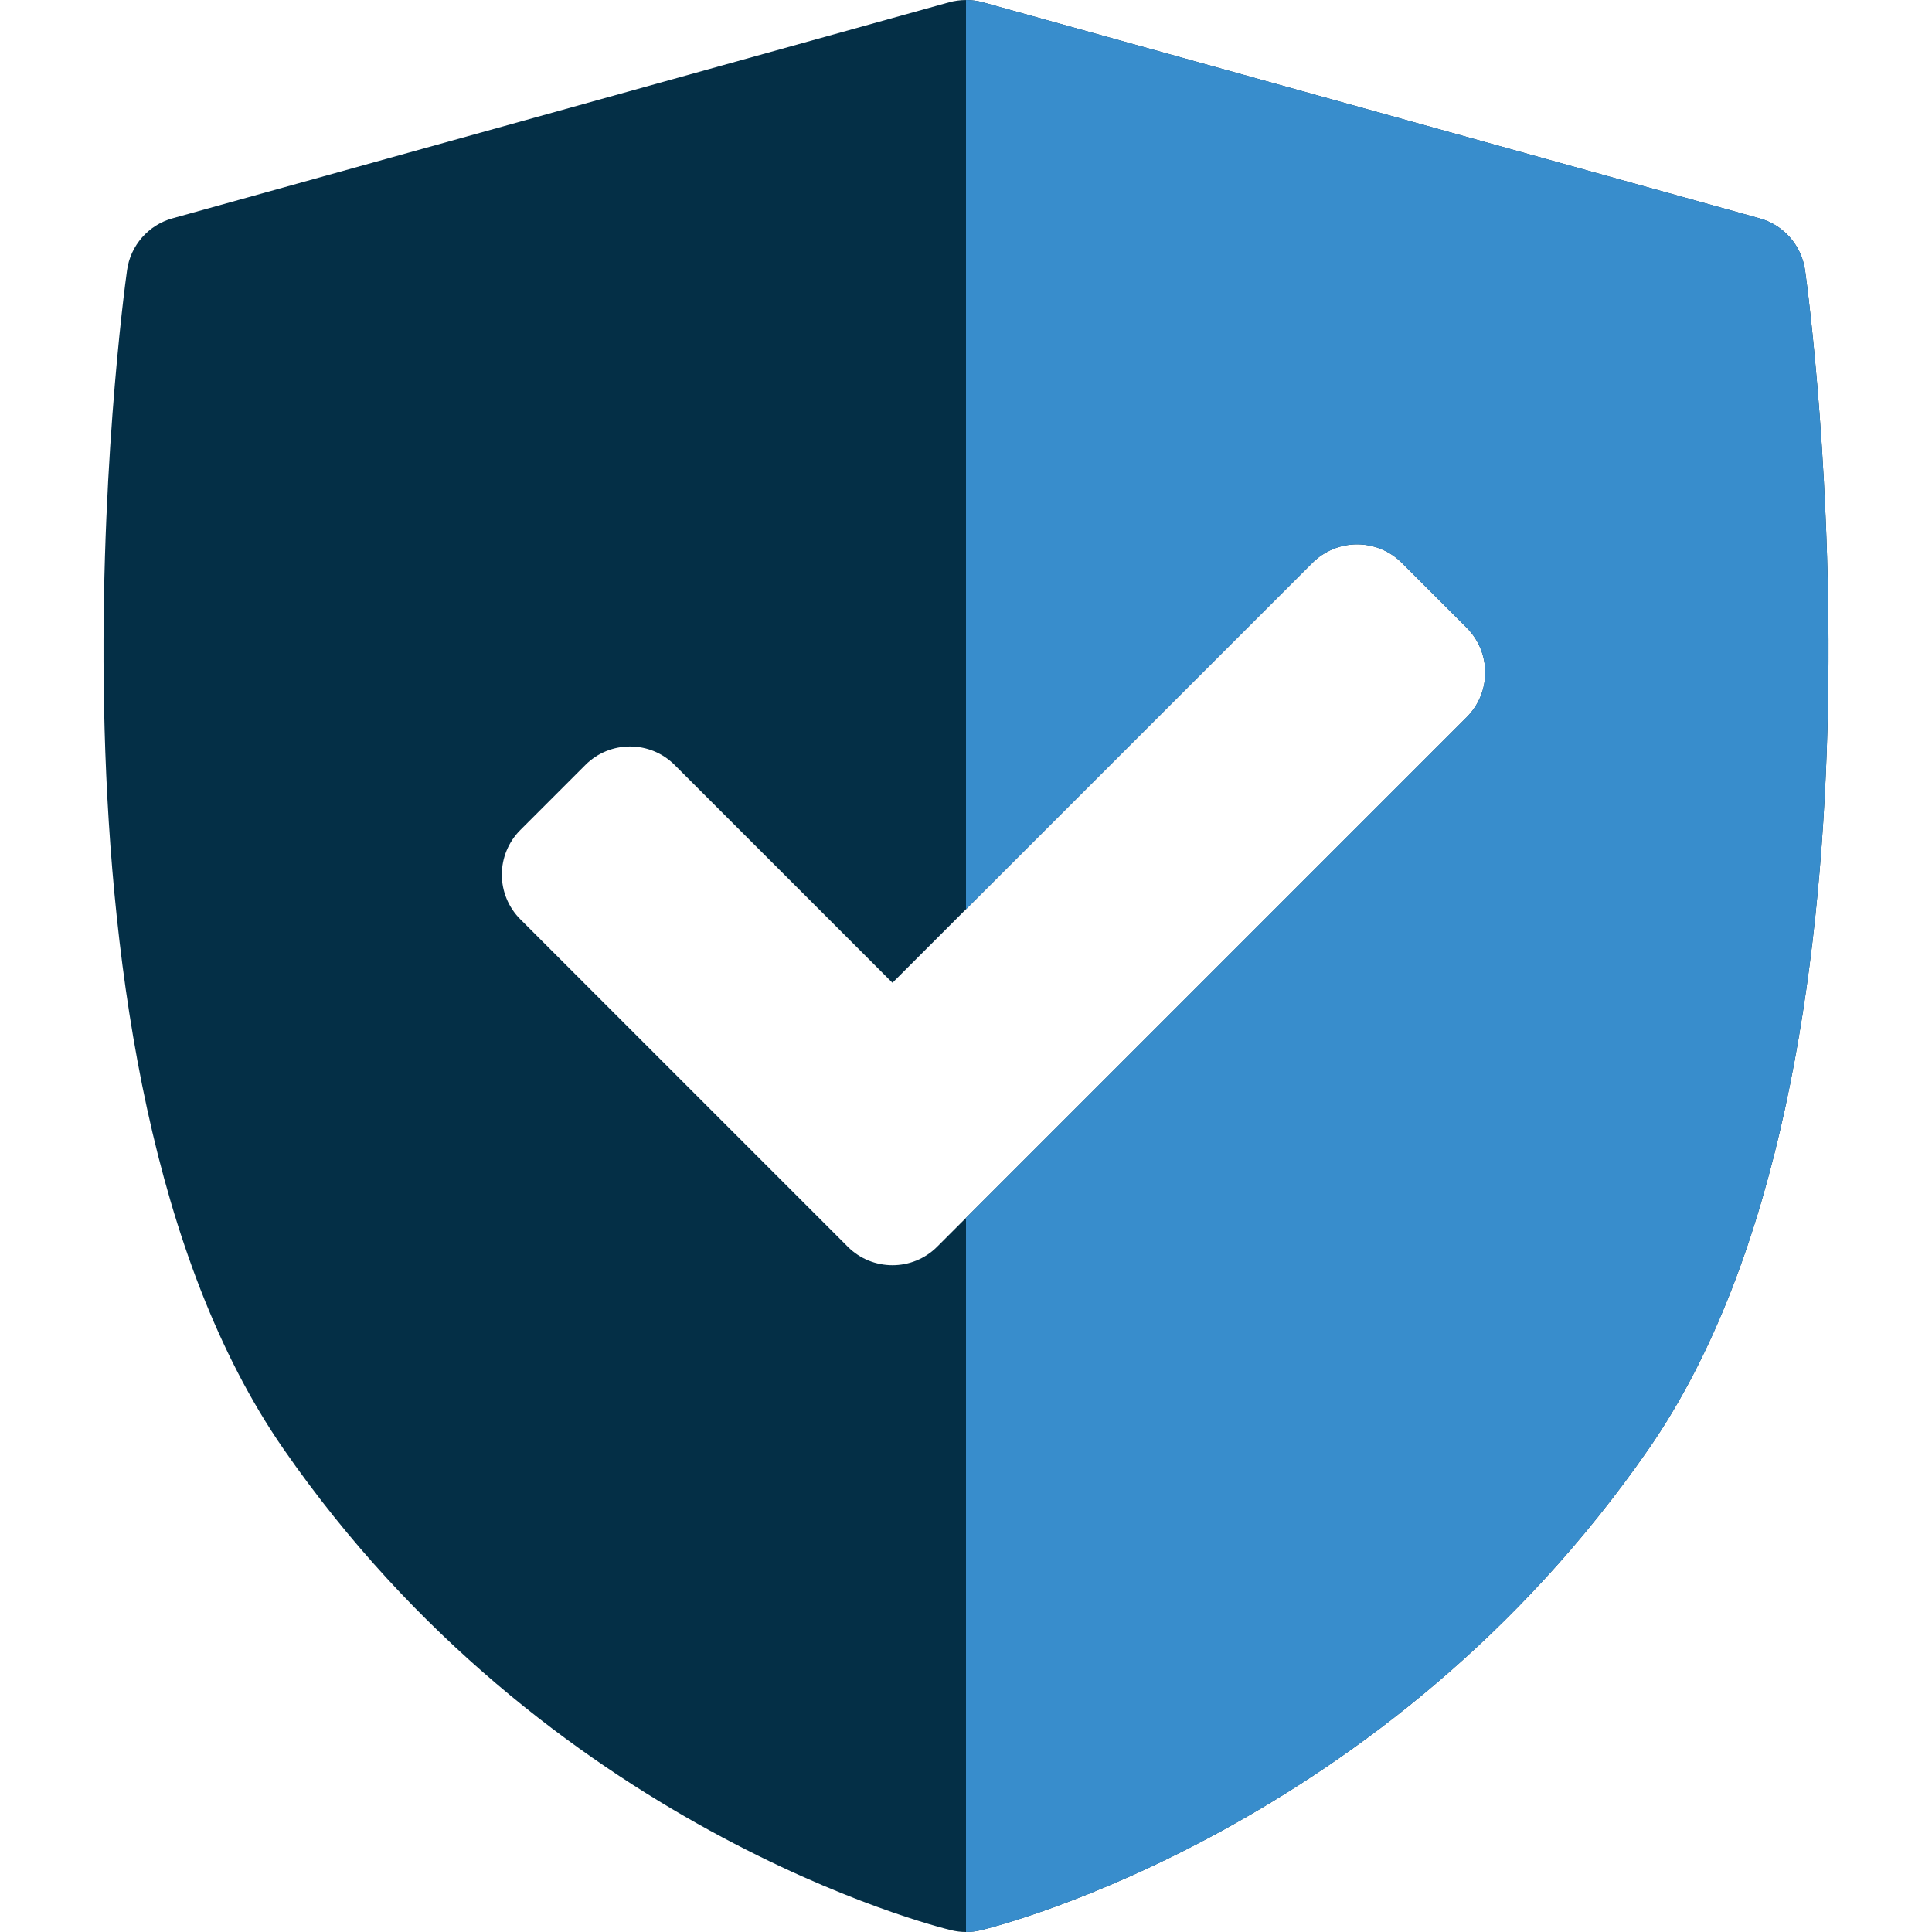 <svg width="16" height="16" viewBox="0 0 16 16" fill="none" xmlns="http://www.w3.org/2000/svg">
<g clip-path="url(#clip0_413_4415)">
<path d="M14.949 2.239C14.92 2.033 14.772 1.863 14.571 1.808L8.14 0.019C8.049 -0.006 7.952 -0.006 7.86 0.019L1.429 1.808C1.229 1.863 1.08 2.033 1.052 2.239C1.014 2.507 0.163 8.844 2.346 11.997C4.526 15.146 7.742 15.953 7.877 15.985C7.918 15.995 7.959 16 8 16C8.041 16 8.083 15.995 8.123 15.985C8.259 15.953 11.475 15.146 13.655 11.997C15.837 8.845 14.986 2.508 14.949 2.239ZM12.147 5.939L7.761 10.325C7.659 10.427 7.525 10.478 7.391 10.478C7.257 10.478 7.123 10.427 7.021 10.325L4.309 7.613C4.211 7.515 4.156 7.382 4.156 7.243C4.156 7.105 4.211 6.972 4.309 6.874L4.848 6.335C5.052 6.131 5.383 6.131 5.587 6.335L7.391 8.139L10.869 4.661C10.967 4.563 11.1 4.508 11.239 4.508C11.378 4.508 11.511 4.563 11.609 4.661L12.147 5.199C12.351 5.404 12.351 5.735 12.147 5.939Z" fill="#042F46"/>
</g>
<g clip-path="url(#clip1_413_4415)">
<path d="M14.949 2.239C14.92 2.033 14.772 1.863 14.571 1.808L8.14 0.019C8.049 -0.006 7.952 -0.006 7.86 0.019L1.429 1.808C1.229 1.863 1.08 2.033 1.052 2.239C1.014 2.507 0.163 8.844 2.346 11.997C4.526 15.146 7.742 15.953 7.877 15.985C7.918 15.995 7.959 16 8 16C8.041 16 8.083 15.995 8.123 15.985C8.259 15.953 11.475 15.146 13.655 11.997C15.837 8.845 14.986 2.508 14.949 2.239ZM12.147 5.939L7.761 10.325C7.659 10.427 7.525 10.478 7.391 10.478C7.257 10.478 7.123 10.427 7.021 10.325L4.309 7.613C4.211 7.515 4.156 7.382 4.156 7.243C4.156 7.105 4.211 6.972 4.309 6.874L4.848 6.335C5.052 6.131 5.383 6.131 5.587 6.335L7.391 8.139L10.869 4.661C10.967 4.563 11.1 4.508 11.239 4.508C11.378 4.508 11.511 4.563 11.609 4.661L12.147 5.199C12.351 5.404 12.351 5.735 12.147 5.939Z" fill="#388DCC"/>
</g>
<defs>
<clipPath id="clip0_413_4415">
<rect width="16" height="16" fill="white"/>
</clipPath>
<clipPath id="clip1_413_4415">
<rect width="8" height="16" fill="white" transform="translate(8)"/>
</clipPath>
</defs>
</svg>
